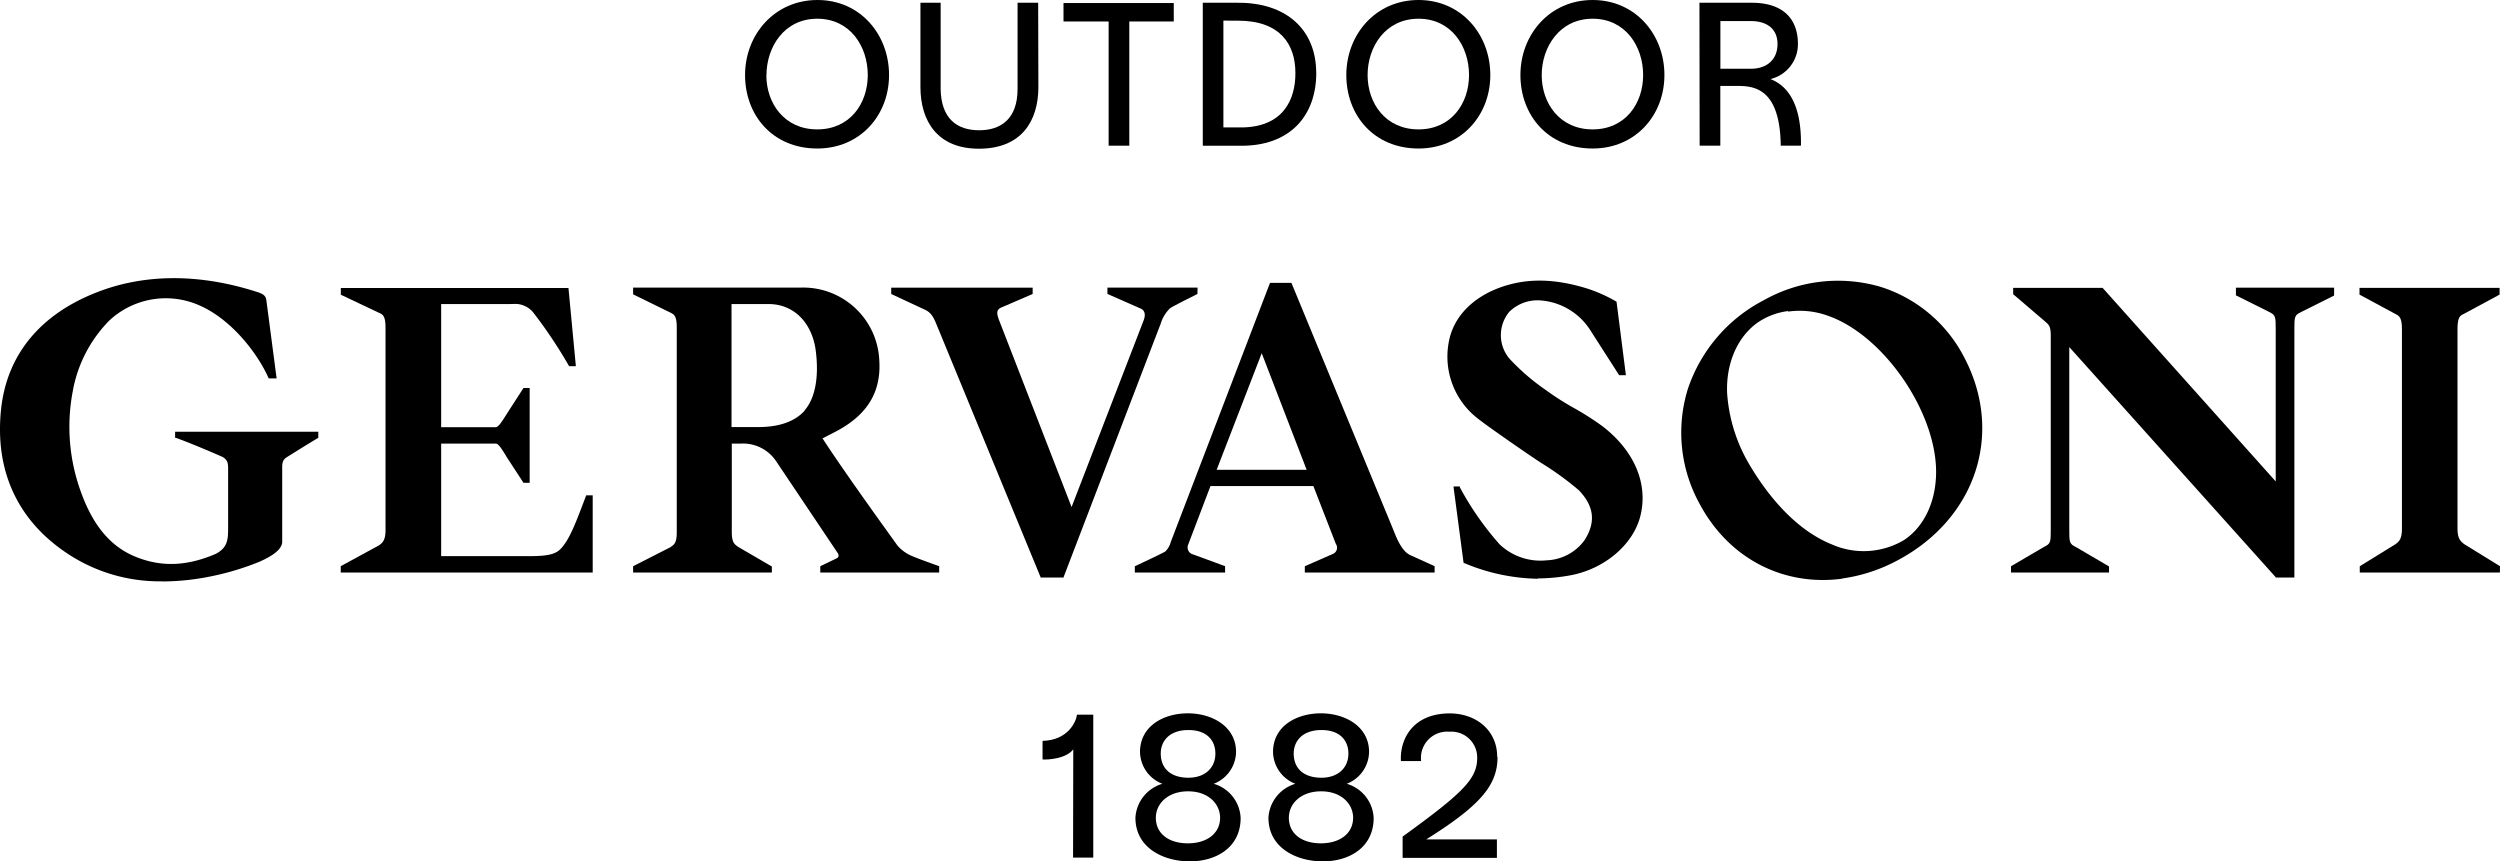 <svg class="logo--svg" xmlns="http://www.w3.org/2000/svg" viewBox="0 0 371.18 127.85">
<g>

<path class="lettering outdoor" d="M132,11.14c0,6-4.31,10.91-10.66,10.91-6.6,0-10.72-4.91-10.72-10.91S115,0,121.37,0,132,5.14,132,11.14m-18.22,0c0,4.21,2.68,8.07,7.56,8.07s7.5-3.86,7.5-8.07-2.58-8.36-7.5-8.36S113.8,7,113.8,11.17"></path>
<path class="lettering outdoor" d="M154.17,12.92c0,5-2.46,9.12-8.74,9.16s-8.77-4.15-8.77-9.16V.41h3V13.21c.06,4.43,2.46,6.13,5.71,6.13s5.71-1.69,5.71-6.13V.41h3.06Z"></path>
<polygon class="lettering outdoor" points="164.6 3.19 157.9 3.19 157.9 0.45 174.27 0.45 174.27 3.19 167.67 3.19 167.67 21.63 164.6 21.63 164.6 3.19"></polygon>
<path class="lettering outdoor" d="M195.43,10.82c0,6.35-3.89,10.94-11.39,10.82h-5.46V.41h5.07c7.37-.09,11.77,4.05,11.77,10.4M181.64,3.06V18.92h2.43c6.45.07,8.29-4.15,8.26-8.1,0-4.18-2.2-7.75-8.52-7.75Z"></path>
<path class="lettering outdoor" d="M221.27,11.14c0,6-4.31,10.91-10.66,10.91-6.6,0-10.72-4.91-10.72-10.91S204.23,0,210.61,0s10.66,5.14,10.66,11.14m-18.22,0c0,4.21,2.68,8.07,7.56,8.07s7.5-3.86,7.5-8.07-2.58-8.36-7.5-8.36-7.56,4.18-7.56,8.36"></path>
<path class="lettering outdoor" d="M247.12,11.14c0,6-4.31,10.91-10.66,10.91-6.6,0-10.72-4.91-10.72-10.91S230.08,0,236.46,0s10.66,5.14,10.66,11.14m-18.22,0c0,4.21,2.68,8.07,7.56,8.07s7.5-3.86,7.5-8.07-2.58-8.36-7.5-8.36S228.9,7,228.9,11.17"></path>
<path class="lettering outdoor" d="M252.32.41h7.79c4.69,0,6.83,2.46,6.83,6.1a5.32,5.32,0,0,1-4.08,5.23c3.12,1.21,4.62,4.6,4.53,9.89h-3c-.1-8.42-3.86-8.87-6.38-8.87h-2.59v8.87h-3.07Zm7.59,9.8c2.58,0,4-1.5,4-3.67,0-2.49-1.88-3.41-3.92-3.41h-4.56v7.08Z"></path>

<path class="lettering" d="M24.13,86.31A24.76,24.76,0,0,1,9.6,81.91C2.47,77-.79,69.7.16,60.75c.85-8,5.72-14,14.09-17.3,7.08-2.81,15.27-2.89,23.93-.1,1.19.38,1.29.73,1.38,1.32l1.51,11.51H39.89c-1.51-3.52-5.94-9.64-11.75-11.38a12.3,12.3,0,0,0-11.89,2.77A19.88,19.88,0,0,0,10.82,58,28.17,28.17,0,0,0,12,73c1.66,4.64,4.14,8,8,9.61s7.71,1.5,12.11-.41c1.77-1,1.76-2.17,1.76-4.13V69.84c0-1,0-1.51-.83-2,0,0-4.07-1.8-6.86-2.81L26,65V64.1H47.26V65l-.1.06c-2.48,1.49-4.57,2.82-4.59,2.83-.71.45-.68,1-.67,2V80.44c0,1-1.17,2-3.47,3a39.78,39.78,0,0,1-6.86,2.08,36.69,36.69,0,0,1-7.44.81"></path>
<path class="lettering" d="M177.79,43.65s-3.59,1.77-4.07,2.12a5.32,5.32,0,0,0-1.41,2.36l-.12.29L157.89,85.75h-3.37L139.2,48.55c-.44-1.06-.77-2.05-1.82-2.54l-5.06-2.36v-.94h21v.94l-4.75,2.05c-.64.33-.59.85-.27,1.75L159.1,75.28l10.67-27.64c.37-.91.22-1.58-.46-1.85l-4.89-2.15v-.94H177.8Z"></path>
<path class="lettering" d="M228.36,85.93a29.38,29.38,0,0,1-11.06-2.37L215.8,72.23h.95l0,.13a44.38,44.38,0,0,0,5.9,8.46,8.81,8.81,0,0,0,7,2.37,7.28,7.28,0,0,0,5.62-3c1.68-2.66,1.43-5-.83-7.38a44.66,44.66,0,0,0-5.67-4.11c-2-1.31-8.1-5.53-9.46-6.64a11.61,11.61,0,0,1-4-12.17c1-3.52,4.07-6.27,8.47-7.55,2.81-.81,6.57-1.17,12,.54a22.57,22.57,0,0,1,4.23,1.91l1.39,10.92h-1L236,48.85a9.6,9.6,0,0,0-7.53-4.26,6,6,0,0,0-4.35,1.67,5.41,5.41,0,0,0,0,7,32.33,32.33,0,0,0,5.35,4.62,41.1,41.1,0,0,0,4.22,2.7,41.42,41.42,0,0,1,4.24,2.71c4.57,3.52,6.77,8.3,5.67,13.11-1,4.44-5.47,8.22-10.78,9.08a27.68,27.68,0,0,1-4.51.4"></path>
<path class="lettering" d="M65.5,45.15V63.43h8.09c.45,0,1-.95,1.91-2.38l2.22-3.44h.92V71.68h-.92l-2.43-3.73c-.79-1.3-1.27-2.09-1.69-2.09H65.5V82.57l6.56,0c2,0,4.31,0,6.61,0s3.65-.21,4.44-.95c1.49-1.39,2.55-4.51,3.88-7.95l.05-.13H88V85H50.59v-.94l5.7-3.1c.56-.41.95-.83.95-2.25v-30c0-1.71-.34-2-.95-2.26l-5.69-2.69v-1H84.4L85.5,54.37h-1l-.06-.1a71.33,71.33,0,0,0-4.66-7.08l-.49-.64a3.46,3.46,0,0,0-3.15-1.41Z"></path>
<path class="lettering" d="M159.35,111.26c-1.05,1.37-3.67,1.56-4.56,1.5V110c3.83-.1,5-2.9,5.11-3.89h2.42v21.22h-3Z"></path>
<path class="lettering" d="M168.58,121.37a5.58,5.58,0,0,1,4-5,5.15,5.15,0,0,1-3.32-4.72c0-3.86,3.51-5.74,7.11-5.74s7.15,1.95,7.15,5.74a5.16,5.16,0,0,1-3.32,4.72,5.54,5.54,0,0,1,4,5.07c0,4.47-3.76,6.48-7.62,6.45s-8-2-8-6.48m12.57,0c0-2-1.69-3.92-4.75-3.92s-4.79,1.88-4.79,3.92c0,2.36,1.91,3.8,4.75,3.8s4.79-1.47,4.79-3.8m-.7-9.54c0-1.79-1.12-3.48-4-3.48s-4.11,1.69-4.11,3.48c0,2.27,1.53,3.6,4.11,3.6,2.39,0,4-1.4,4-3.6"></path>
<path class="lettering" d="M188.33,121.37a5.58,5.58,0,0,1,4-5,5.15,5.15,0,0,1-3.32-4.72c0-3.86,3.51-5.74,7.11-5.74s7.15,1.95,7.15,5.74a5.16,5.16,0,0,1-3.32,4.72,5.54,5.54,0,0,1,4,5.07c0,4.47-3.76,6.48-7.62,6.45s-8-2-8-6.48m12.57,0c0-2-1.69-3.92-4.75-3.92s-4.79,1.88-4.79,3.92c0,2.36,1.91,3.8,4.75,3.8s4.79-1.47,4.79-3.8m-.7-9.54c0-1.79-1.12-3.48-4-3.48s-4.12,1.69-4.12,3.48c0,2.27,1.53,3.6,4.12,3.6,2.39,0,4-1.4,4-3.6"></path>
<path class="lettering" d="M222.34,112.41c0,4.24-2.65,7.24-10.59,12.22h10.5v2.74h-14v-3.16c9-6.51,11.07-8.58,11.07-11.68a3.83,3.83,0,0,0-4.12-3.89A3.9,3.9,0,0,0,211,113H208c-.19-3.06,1.6-7.05,7.21-7.08,4,0,7.08,2.55,7.08,6.44"></path>
<path class="lettering" d="M124.39,82.13c.19.33.16.61-.2.78l-2.4,1.16V85h17.65l0-.94s-3.74-1.3-4.57-1.76A5.82,5.82,0,0,1,133.25,81c-3.75-5.22-8-11.13-11.13-15.91l.83-.43.7-.36c4.89-2.42,7.23-5.86,6.9-10.82A11.31,11.31,0,0,0,118.89,42.7H94v1l5.53,2.71c.61.3.95.55.95,2.26V79c0,1.66-.39,1.85-.95,2.25L94,84.07V85H114.6l0-.89-5-2.91c-.55-.41-.95-.6-.95-2.25V65.86h1.4a5.9,5.9,0,0,1,5.11,2.51Zm-4.89-21.2c-1.43,1.63-3.75,2.47-6.89,2.48h-4V45.15h5.84c3.67.17,6.15,3,6.66,6.88s-.06,7.08-1.65,8.9"></path>
<path class="lettering" d="M209.39,82.42c-1.37-.62-2.13-2.81-2.58-3.9L191.74,42h-3.18L173.94,80.17l-.11.29a3,3,0,0,1-.83,1.43c-.51.32-4.47,2.16-4.51,2.18V85h13.4v-.94l-4.73-1.74a1.07,1.07,0,0,1-.75-1.46l3.31-8.69H195l3.33,8.57a1,1,0,0,1-.45,1.51l-4.15,1.82V85H213v-.94ZM180.64,69.75l6.69-17.31L194,69.75Z"></path>
<path class="lettering" d="M337.88,71.48V49c0-2,0-2.21-1-2.7l-4.91-2.45V42.71h14.58v1.17l-4.9,2.45c-1,.49-1,.67-1,2.7V85.75h-2.73l-.06-.07L307.23,51.53v27c0,2,0,2.21,1,2.7l4.9,2.87V85H298.58v-.93l4.9-2.87c1-.49,1-.67,1-2.7V49.81c0-1.49-.33-1.62-.9-2.13l-4.68-4v-.94h13.28l.06.07Z"></path>
<path class="lettering" d="M371.18,84.07l-5.31-3.28c-.55-.41-1-.83-1-2.25V48.86c0-1.71.34-2,.95-2.26l5.3-2.86v-1h-20.8v1l5.3,2.86c.61.3,1,.55,1,2.26V78.54c0,1.43-.39,1.85-.95,2.25l-5.31,3.28V85h20.8Z"></path>
<path class="lettering" d="M273.51,85.92c-8.61,1.15-16.78-2.88-21.18-11.14a21.9,21.9,0,0,1-1.74-17A23.08,23.08,0,0,1,261.9,44.56a22.46,22.46,0,0,1,17.22-2A21.08,21.08,0,0,1,291.6,53c5.95,11.24,1.84,23.91-9.76,30.14a24.47,24.47,0,0,1-8.32,2.75m-8-39.71A10.23,10.23,0,0,0,260.81,48c-3,2.24-4.56,6.15-4.38,10.38a24,24,0,0,0,3.22,10.45c3.53,6,7.79,10.18,12.33,12a11.71,11.71,0,0,0,10.72-.65c3-2,4.62-5.61,4.75-9.62.29-9-7.61-20.7-16-23.66a12.29,12.29,0,0,0-6-.63"></path>
</g>
</svg>